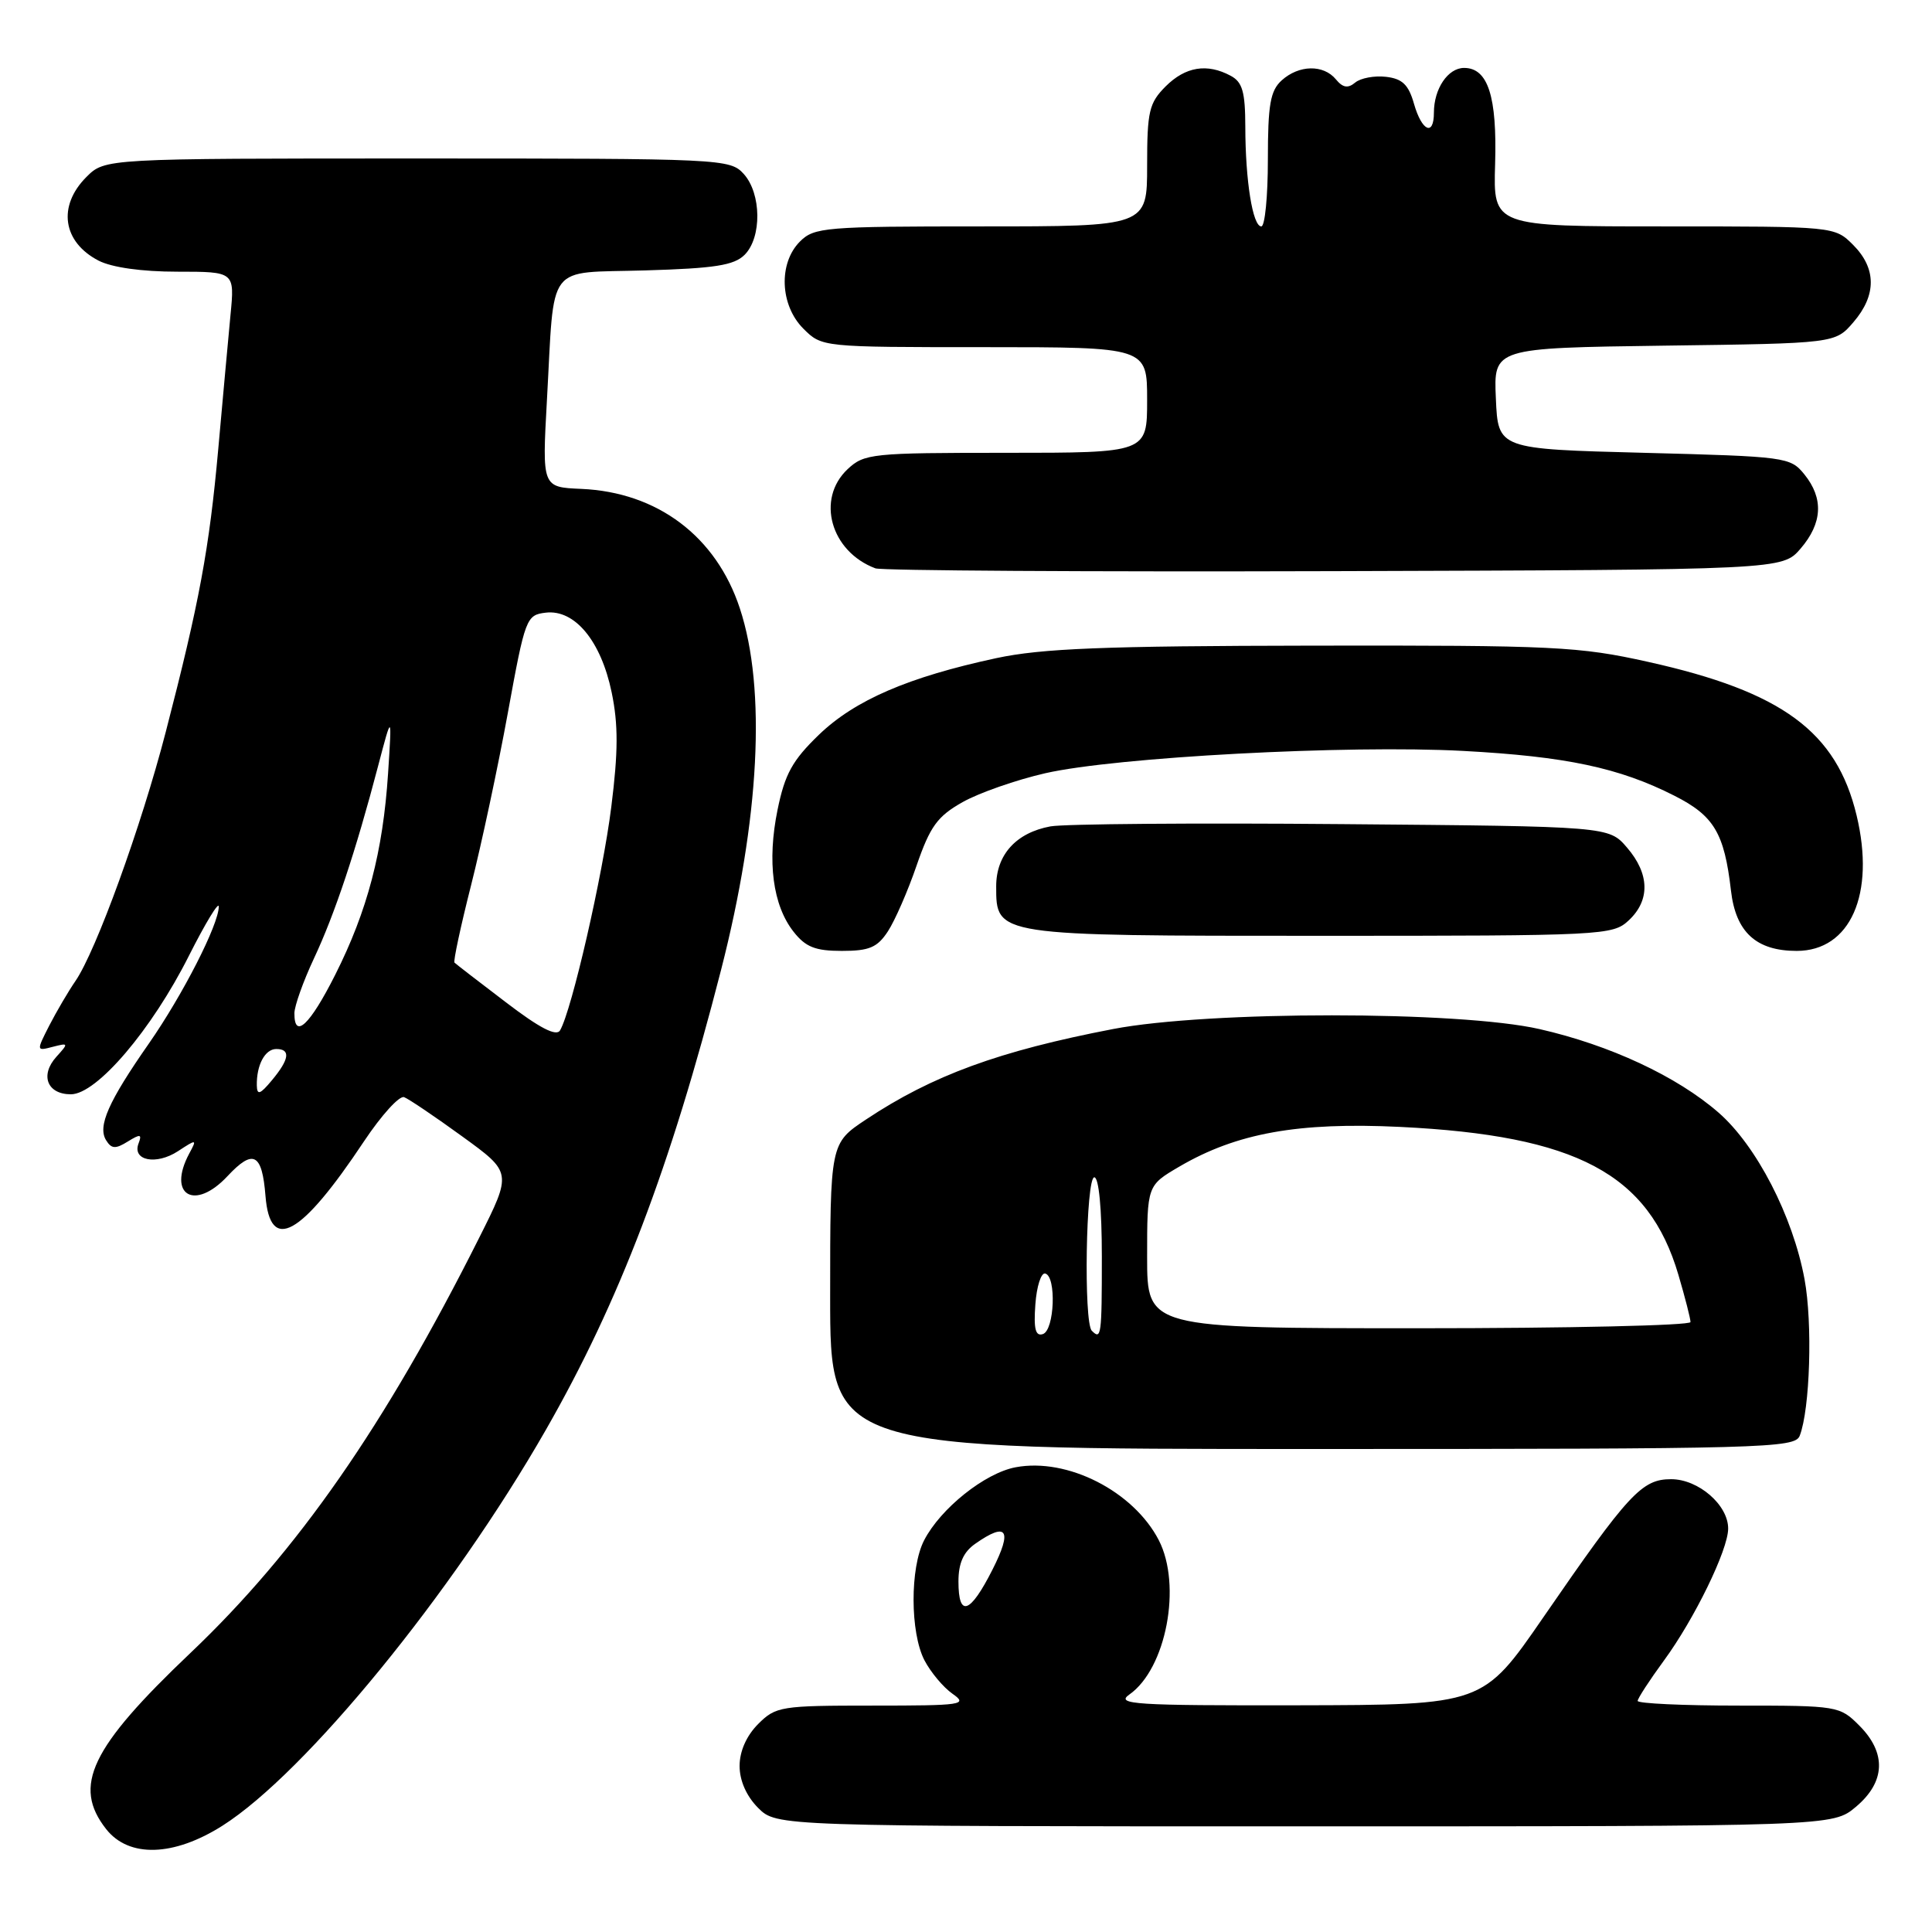 <?xml version="1.0" encoding="UTF-8" standalone="no"?>
<!DOCTYPE svg PUBLIC "-//W3C//DTD SVG 1.1//EN" "http://www.w3.org/Graphics/SVG/1.1/DTD/svg11.dtd" >
<svg xmlns="http://www.w3.org/2000/svg" xmlns:xlink="http://www.w3.org/1999/xlink" version="1.1" viewBox="0 0 256 256">
 <g >
 <path fill="currentColor"
d=" M 29.47 241.92 C 40.47 234.94 59.95 211.10 72.32 189.48 C 82.08 172.43 88.81 154.76 95.55 128.50 C 100.66 108.55 101.56 91.29 98.03 80.60 C 94.89 71.07 87.12 65.22 77.03 64.78 C 71.83 64.56 71.83 64.56 72.47 53.03 C 73.51 34.48 72.18 36.23 85.53 35.83 C 94.72 35.56 97.27 35.16 98.67 33.76 C 100.96 31.46 100.90 25.65 98.55 23.05 C 96.73 21.05 95.75 21.00 55.30 21.00 C 13.91 21.00 13.91 21.00 11.45 23.45 C 7.60 27.31 8.30 32.07 13.07 34.54 C 14.83 35.44 18.79 36.00 23.50 36.00 C 31.10 36.00 31.10 36.00 30.54 41.75 C 30.24 44.91 29.51 52.90 28.92 59.50 C 27.73 72.72 26.42 79.80 21.96 97.00 C 18.72 109.50 12.73 126.02 9.99 130.00 C 9.04 131.38 7.49 134.03 6.53 135.89 C 4.81 139.27 4.81 139.28 6.99 138.71 C 9.09 138.17 9.11 138.22 7.47 140.03 C 5.27 142.47 6.25 145.00 9.39 145.00 C 12.82 145.00 20.10 136.46 25.04 126.63 C 27.22 122.31 29.00 119.38 28.99 120.13 C 28.97 122.52 24.22 131.82 19.73 138.27 C 14.35 145.98 12.91 149.24 14.06 151.09 C 14.77 152.24 15.31 152.27 16.93 151.26 C 18.60 150.23 18.83 150.27 18.36 151.51 C 17.48 153.79 20.70 154.42 23.58 152.54 C 26.07 150.91 26.12 150.92 25.07 152.86 C 22.13 158.36 25.79 160.51 30.14 155.85 C 33.56 152.19 34.73 152.80 35.18 158.49 C 35.79 166.08 39.87 163.81 48.24 151.22 C 50.54 147.77 52.92 145.14 53.55 145.38 C 54.17 145.62 57.64 147.96 61.26 150.59 C 67.84 155.36 67.84 155.36 63.48 164.04 C 50.99 188.92 39.42 205.55 25.21 219.05 C 11.99 231.61 9.58 236.66 14.07 242.37 C 17.08 246.19 23.01 246.01 29.47 241.92 Z  M 245.92 239.41 C 249.84 236.12 249.99 232.27 246.36 228.64 C 243.78 226.05 243.47 226.00 230.36 226.00 C 223.01 226.00 217.00 225.72 217.00 225.38 C 217.00 225.05 218.57 222.64 220.48 220.03 C 224.51 214.54 228.98 205.37 228.99 202.56 C 229.01 199.43 225.06 196.00 221.43 196.00 C 217.55 196.00 215.81 197.88 204.50 214.30 C 196.50 225.91 196.50 225.91 172.03 225.96 C 150.25 226.00 147.79 225.84 149.65 224.53 C 154.53 221.11 156.63 210.06 153.54 204.07 C 150.18 197.59 141.43 193.13 134.58 194.42 C 130.51 195.18 124.63 199.87 122.45 204.10 C 120.57 207.74 120.59 216.31 122.49 219.99 C 123.32 221.58 124.99 223.58 126.22 224.44 C 128.29 225.89 127.53 226.00 115.68 226.00 C 103.45 226.00 102.80 226.10 100.45 228.45 C 98.91 230.00 98.00 232.05 98.00 234.00 C 98.00 235.95 98.91 238.00 100.45 239.55 C 102.91 242.00 102.91 242.00 172.88 242.00 C 242.85 242.00 242.85 242.00 245.92 239.41 Z  M 238.47 190.25 C 239.84 186.72 240.19 175.33 239.11 169.50 C 237.56 161.14 232.74 151.80 227.71 147.42 C 222.20 142.62 213.32 138.48 204.00 136.36 C 193.34 133.93 160.10 133.93 147.50 136.35 C 132.37 139.26 123.53 142.50 114.75 148.34 C 110.00 151.50 110.00 151.50 110.00 171.75 C 110.00 192.00 110.00 192.00 173.89 192.00 C 233.82 192.00 237.83 191.89 238.47 190.25 Z  M 117.65 123.41 C 118.58 121.99 120.30 118.06 121.46 114.67 C 123.25 109.49 124.21 108.17 127.54 106.29 C 129.72 105.06 134.65 103.34 138.49 102.46 C 147.86 100.32 178.57 98.68 193.86 99.50 C 207.48 100.23 214.57 101.73 221.87 105.44 C 227.11 108.09 228.48 110.38 229.36 117.99 C 229.99 123.51 232.70 126.00 238.07 126.00 C 245.18 126.00 248.51 118.47 246.01 108.05 C 243.35 96.95 236.16 91.65 218.38 87.70 C 209.22 85.66 205.97 85.50 174.00 85.55 C 146.20 85.59 138.04 85.92 132.00 87.21 C 120.34 89.72 113.28 92.77 108.51 97.36 C 105.00 100.75 104.00 102.55 103.03 107.30 C 101.63 114.13 102.39 119.96 105.16 123.47 C 106.75 125.49 108.03 126.00 111.55 126.00 C 115.18 126.00 116.25 125.55 117.65 123.41 Z  M 215.81 121.96 C 218.67 119.30 218.59 115.79 215.59 112.31 C 213.18 109.50 213.18 109.50 177.84 109.20 C 158.40 109.03 141.01 109.17 139.19 109.50 C 134.64 110.34 132.00 113.26 132.00 117.44 C 132.00 124.03 131.80 124.00 175.03 124.00 C 212.49 124.00 213.69 123.94 215.81 121.96 Z  M 238.59 72.69 C 241.49 69.31 241.66 66.04 239.09 62.86 C 237.23 60.56 236.67 60.49 217.84 60.00 C 198.50 59.50 198.50 59.50 198.21 52.80 C 197.91 46.11 197.91 46.11 220.54 45.80 C 243.18 45.50 243.18 45.50 245.59 42.69 C 248.67 39.11 248.65 35.56 245.55 32.45 C 243.09 30.00 243.09 30.00 220.48 30.00 C 197.86 30.00 197.86 30.00 198.11 21.75 C 198.38 12.78 197.17 9.00 194.00 9.00 C 191.86 9.00 190.00 11.76 190.00 14.93 C 190.00 18.11 188.40 17.39 187.36 13.75 C 186.64 11.22 185.82 10.43 183.66 10.18 C 182.13 10.00 180.29 10.34 179.57 10.94 C 178.61 11.74 177.93 11.63 177.01 10.51 C 175.36 8.52 172.11 8.59 169.83 10.65 C 168.32 12.02 168.00 13.86 168.00 21.15 C 168.00 26.02 167.61 30.00 167.13 30.00 C 165.99 30.00 165.02 23.96 165.01 16.79 C 165.00 12.17 164.63 10.87 163.07 10.04 C 159.94 8.36 157.08 8.83 154.45 11.45 C 152.26 13.65 152.00 14.75 152.00 21.95 C 152.00 30.00 152.00 30.00 130.00 30.00 C 109.33 30.00 107.88 30.12 106.00 32.00 C 103.13 34.87 103.34 40.44 106.45 43.55 C 108.91 46.00 108.91 46.00 130.45 46.00 C 152.00 46.00 152.00 46.00 152.00 53.00 C 152.00 60.00 152.00 60.00 133.31 60.00 C 115.51 60.00 114.52 60.10 112.31 62.17 C 108.11 66.12 110.07 73.09 116.00 75.31 C 116.83 75.61 144.20 75.78 176.84 75.68 C 236.17 75.50 236.17 75.50 238.59 72.69 Z  M 34.03 143.83 C 33.98 141.13 35.11 139.00 36.61 139.00 C 38.54 139.00 38.35 140.36 36.03 143.14 C 34.46 145.03 34.06 145.16 34.03 143.83 Z  M 67.02 132.80 C 63.45 130.09 60.39 127.72 60.22 127.55 C 60.05 127.38 61.03 122.78 62.41 117.34 C 63.79 111.90 65.99 101.60 67.29 94.47 C 69.59 81.87 69.73 81.49 72.32 81.18 C 76.16 80.73 79.64 84.93 81.05 91.75 C 81.93 96.00 81.92 99.59 81.00 106.91 C 79.87 115.98 75.76 133.88 74.21 136.53 C 73.72 137.37 71.52 136.24 67.02 132.80 Z  M 39.01 134.25 C 39.02 133.29 40.18 130.03 41.60 127.00 C 44.36 121.12 47.14 112.79 50.10 101.50 C 51.94 94.50 51.94 94.50 51.42 102.50 C 50.74 112.86 48.69 120.68 44.42 129.16 C 41.06 135.83 38.99 137.78 39.01 134.25 Z  M 127.00 209.56 C 127.00 207.13 127.66 205.65 129.22 204.56 C 133.45 201.59 134.19 202.70 131.50 208.00 C 128.54 213.85 127.00 214.38 127.00 209.56 Z  M 137.19 172.85 C 137.36 170.46 137.95 168.61 138.50 168.75 C 140.00 169.13 139.73 176.26 138.19 176.77 C 137.21 177.10 136.95 176.10 137.19 172.85 Z  M 144.67 176.33 C 143.57 175.24 143.89 156.00 145.00 156.00 C 145.60 156.00 146.00 160.17 146.00 166.50 C 146.00 176.99 145.92 177.59 144.67 176.33 Z  M 152.00 166.54 C 152.00 157.08 152.00 157.08 156.27 154.58 C 163.86 150.14 172.00 148.67 185.50 149.32 C 208.92 150.46 218.46 155.53 222.40 168.93 C 223.28 171.92 224.00 174.73 224.00 175.18 C 224.00 175.63 207.80 176.00 188.00 176.00 C 152.00 176.00 152.00 176.00 152.00 166.54 Z "/>
</g>
</svg>